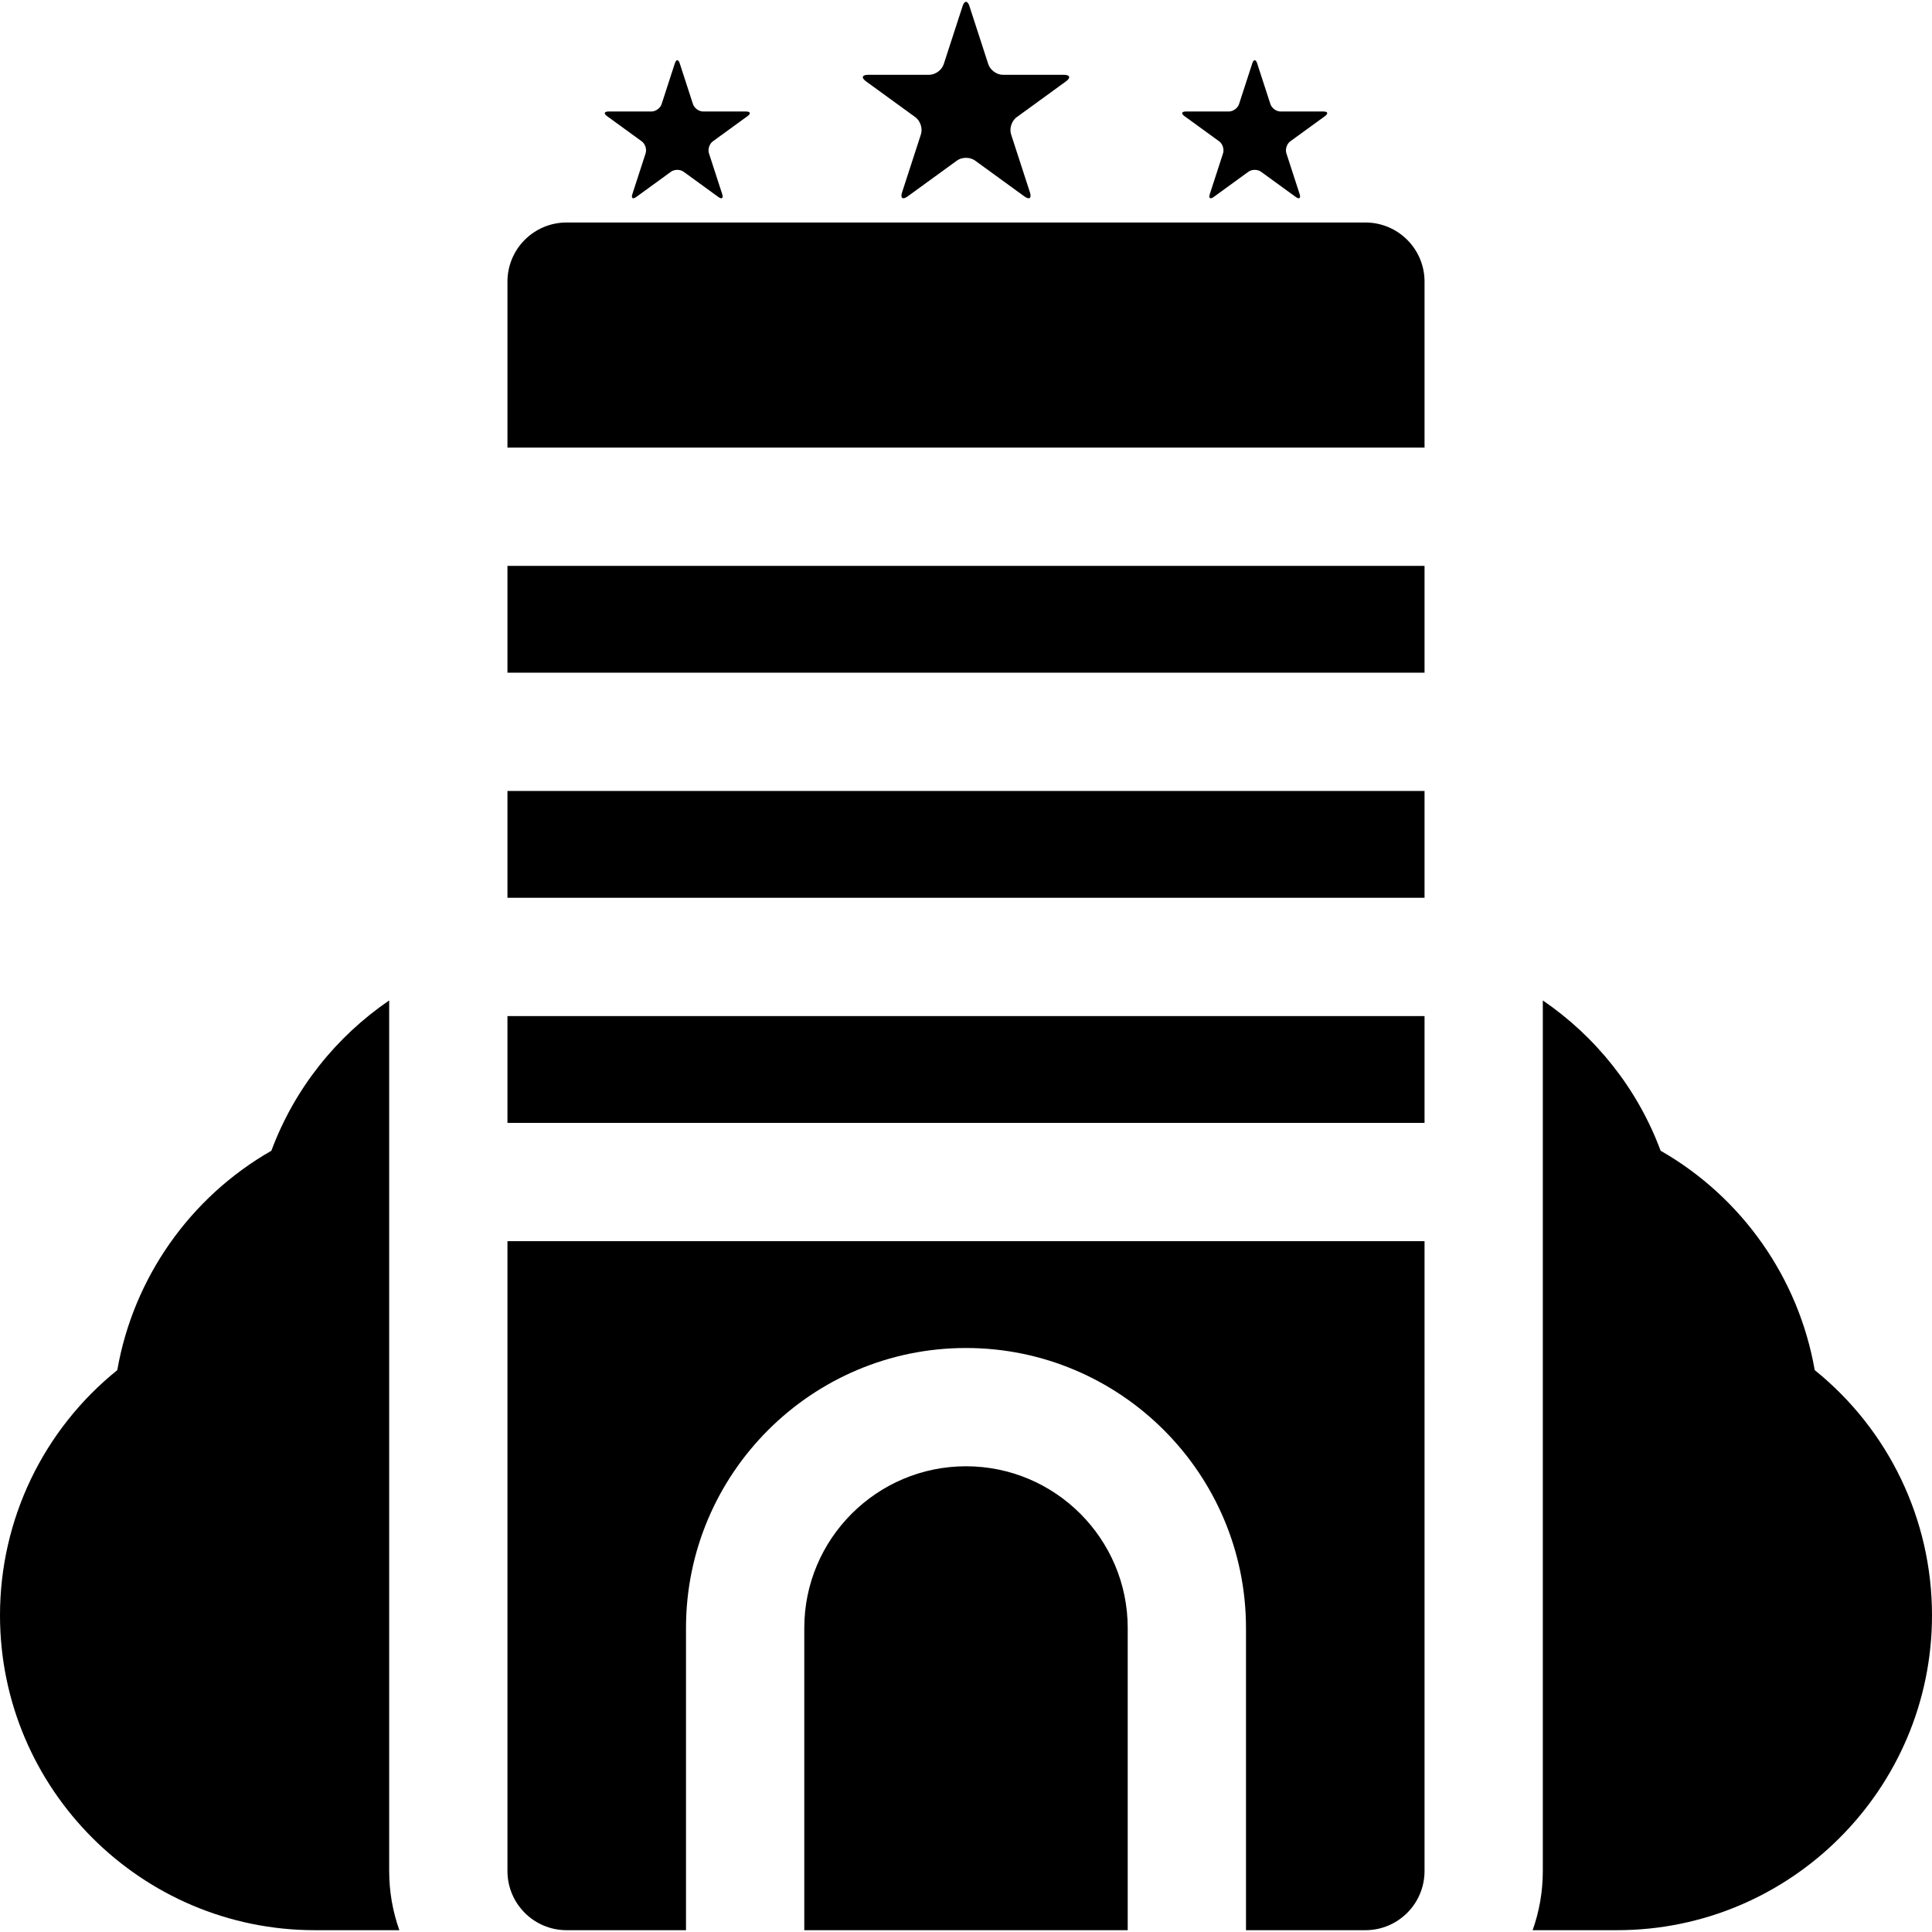 <?xml version="1.0" encoding="iso-8859-1"?>
<!-- Generator: Adobe Illustrator 19.0.0, SVG Export Plug-In . SVG Version: 6.00 Build 0)  -->
<svg xmlns="http://www.w3.org/2000/svg" xmlns:xlink="http://www.w3.org/1999/xlink" version="1.1" id="Layer_1" x="0px" y="0px" viewBox="0 0 512 512" style="enable-background:new 0 0 512 512;" xml:space="preserve">
<g>
	<g>
		<path d="M256.001,388.578c-23.631,0-42.857,19.225-42.857,42.857v80.085h85.713v-80.085    C298.856,407.803,279.631,388.578,256.001,388.578z"/>
	</g>
</g>
<g>
	<g>
		<rect x="134.48" y="209.614" width="243.038" height="28.305"/>
	</g>
</g>
<g>
	<g>
		<rect x="134.48" y="149.964" width="243.038" height="28.305"/>
	</g>
</g>
<g>
	<g>
		<path d="M361.846,58.965H150.154c-8.655,0-15.672,7.017-15.672,15.672v43.982h243.037V74.637    C377.519,65.982,370.502,58.965,361.846,58.965z"/>
	</g>
</g>
<g>
	<g>
		<path d="M134.481,328.925v166.923c0,8.655,7.017,15.672,15.672,15.672h31.645v-80.085c0-40.916,33.286-74.202,74.202-74.202    c40.915,0,74.202,33.286,74.202,74.202v80.085h31.645c8.655,0,15.672-7.017,15.672-15.672V328.925H134.481z"/>
	</g>
</g>
<g>
	<g>
		<rect x="134.48" y="269.274" width="243.038" height="28.305"/>
	</g>
</g>
<g>
	<g>
		<path d="M281.943,19.824h-16.178c-1.619,0-3.353-1.258-3.854-2.798l-4.998-15.391c-0.5-1.541-1.318-1.541-1.821,0l-5,15.391    c-0.5,1.54-2.234,2.798-3.853,2.798h-16.182c-1.616,0-1.871,0.778-0.561,1.73l13.093,9.512c1.308,0.952,1.971,2.989,1.469,4.528    l-5,15.39c-0.5,1.538,0.163,2.02,1.471,1.067l13.092-9.512c1.311-0.951,3.452-0.951,4.762,0l13.091,9.512    c1.31,0.954,1.972,0.472,1.471-1.067l-5.002-15.39c-0.498-1.539,0.161-3.576,1.473-4.528l13.093-9.512    C283.814,20.603,283.563,19.824,281.943,19.824z"/>
	</g>
</g>
<g>
	<g>
		<path d="M350.748,29.55h-11.375c-1.137,0-2.353-0.886-2.706-1.965l-3.514-10.818c-0.353-1.08-0.927-1.08-1.28,0l-3.514,10.818    c-0.349,1.079-1.569,1.965-2.708,1.965H314.28c-1.137,0-1.316,0.547-0.394,1.216l9.202,6.685c0.918,0.668,1.383,2.1,1.032,3.182    l-3.514,10.816c-0.353,1.081,0.114,1.419,1.034,0.75l9.2-6.685c0.918-0.67,2.424-0.67,3.345,0l9.204,6.685    c0.918,0.668,1.383,0.331,1.032-0.75l-3.514-10.816c-0.355-1.081,0.112-2.514,1.034-3.182l9.2-6.685    C352.06,30.097,351.885,29.55,350.748,29.55z"/>
	</g>
</g>
<g>
	<g>
		<path d="M197.72,29.55h-11.37c-1.138,0-2.356-0.886-2.709-1.965l-3.512-10.818c-0.354-1.08-0.929-1.08-1.282,0l-3.512,10.818    c-0.353,1.079-1.569,1.965-2.709,1.965h-11.371c-1.138,0-1.316,0.547-0.395,1.216l9.2,6.685c0.922,0.668,1.385,2.1,1.034,3.182    l-3.514,10.816c-0.351,1.081,0.113,1.418,1.034,0.75l9.2-6.685c0.92-0.67,2.424-0.67,3.347,0l9.2,6.685    c0.92,0.669,1.385,0.331,1.034-0.75l-3.514-10.816c-0.352-1.081,0.113-2.514,1.034-3.182l9.2-6.685    C199.036,30.097,198.858,29.55,197.72,29.55z"/>
	</g>
</g>
<g>
	<g>
		<path d="M480.919,363.096c-4.253-24.42-19.275-45.812-40.838-58.139c-6.111-16.464-17.198-30.249-31.218-39.83v230.72    c0,5.495-0.956,10.767-2.696,15.672h22.38c46.015,0,83.452-37.435,83.452-83.451C512,402.665,500.504,378.881,480.919,363.096z"/>
	</g>
</g>
<g>
	<g>
		<path d="M103.136,495.849v-230.72c-14.021,9.581-25.107,23.366-31.22,39.831c-21.56,12.327-36.581,33.718-40.834,58.138    C11.496,378.88,0,402.664,0,428.069c0,46.015,37.436,83.451,83.452,83.451h22.38C104.092,506.615,103.136,501.342,103.136,495.849    z"/>
	</g>
</g>
<g>
</g>
<g>
</g>
<g>
</g>
<g>
</g>
<g>
</g>
<g>
</g>
<g>
</g>
<g>
</g>
<g>
</g>
<g>
</g>
<g>
</g>
<g>
</g>
<g>
</g>
<g>
</g>
<g>
</g>
</svg>
